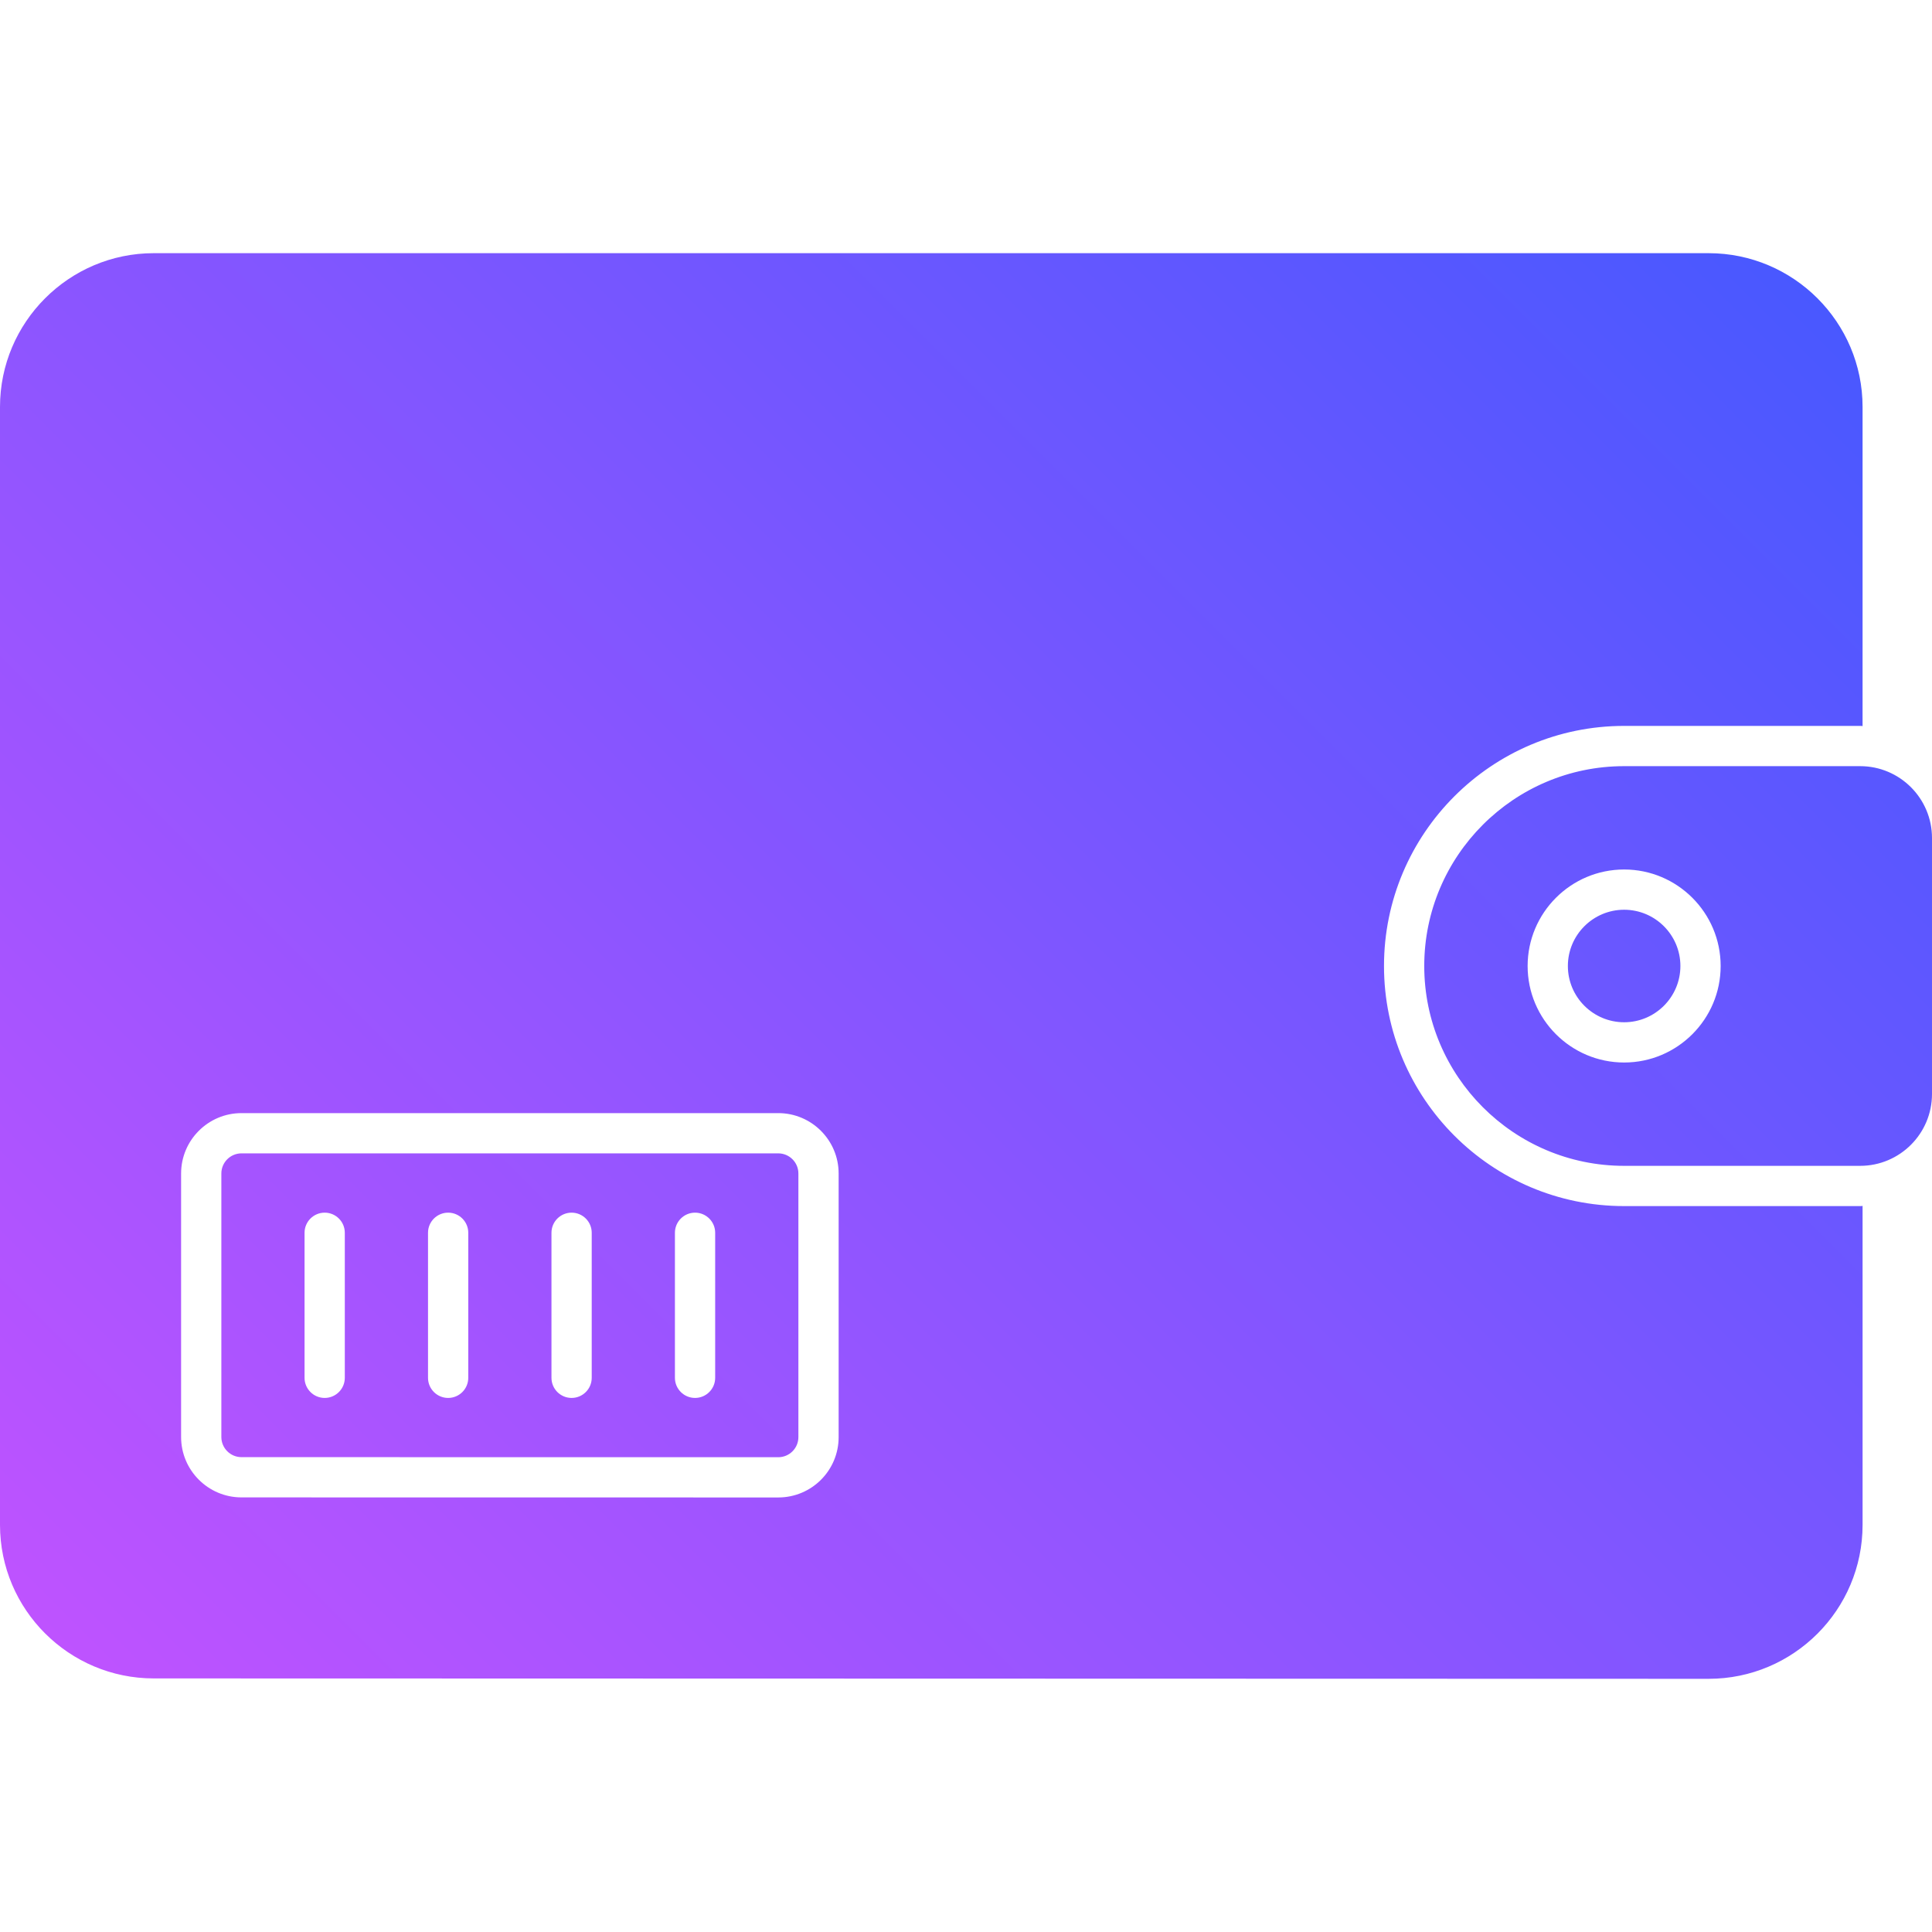 <svg xmlns="http://www.w3.org/2000/svg" enable-background="new 0 0 512 512" viewBox="0 0 512 512" id="wallet"><linearGradient id="a" x1="40.937" x2="452.693" y1="50.143" y2="461.899" gradientTransform="matrix(1 0 0 -1 0 512)" gradientUnits="userSpaceOnUse"><stop offset="0" stop-color="#be53ff"></stop><stop offset="1" stop-color="#4958ff"></stop></linearGradient><path fill="url(#a)" d="M445.323,256c0,8.221-6.69,14.909-14.912,14.909c-8.221,0-14.909-6.688-14.909-14.909s6.688-14.909,14.909-14.909C438.633,241.091,445.323,247.779,445.323,256z M512,222.081v67.839c0,10.507-8.534,19.04-19.04,19.04H430.4c-29.227,0-52.96-23.787-52.96-52.96s23.733-52.96,52.96-52.96h62.56C503.467,203.04,512,211.573,512,222.081z M455.99,256c0-14.101-11.474-25.576-25.578-25.576c-14.101,0-25.576,11.474-25.576,25.576c0,14.101,11.474,25.576,25.576,25.576C444.516,281.576,455.99,270.101,455.99,256z M366.774,256c0,35.094,28.534,63.626,63.627,63.626h62.56c0.213,0,0.427,0,0.64-0.054v84.534c0,22.506-18.293,40.799-40.799,40.799l-412.055-0.106C18.293,444.799,0,426.56,0,404.106V107.84c0-22.453,18.293-40.746,40.747-40.746h412.054c22.506,0,40.799,18.293,40.799,40.746v84.587c-0.213-0.054-0.427-0.054-0.64-0.054H430.4C395.307,192.374,366.774,220.907,366.774,256z M222.247,310.987c0-8.823-7.178-16-16-16H63.994c-8.823,0-16,7.177-16,16v69.838c0,8.818,7.174,15.998,15.998,16l142.25,0.019c0.003,0,0.005,0,0.008,0c8.831,0,15.998-7.149,15.998-16v-69.857H222.247z M211.581,310.987v69.857c0,2.971-2.408,5.334-5.334,5.334c0,0,0,0-0.003,0l-142.25-0.019c-2.94,0-5.334-2.394-5.334-5.334v-69.838c0-2.94,2.394-5.334,5.334-5.334h142.253C209.187,305.654,211.581,308.047,211.581,310.987z M91.377,326.701c0-2.945-2.388-5.334-5.334-5.334c-2.945,0-5.334,2.388-5.334,5.334v38.433c0,2.945,2.388,5.334,5.334,5.334c2.945,0,5.334-2.388,5.334-5.334V326.701z M124.096,326.701c0-2.945-2.388-5.334-5.334-5.334c-2.945,0-5.334,2.388-5.334,5.334v38.433c0,2.945,2.388,5.334,5.334,5.334c2.945,0,5.334-2.388,5.334-5.334V326.701z M156.812,326.701c0-2.945-2.388-5.334-5.334-5.334c-2.945,0-5.334,2.388-5.334,5.334v38.433c0,2.945,2.388,5.334,5.334,5.334c2.945,0,5.334-2.388,5.334-5.334V326.701z M189.529,326.701c0-2.945-2.388-5.334-5.334-5.334c-2.945,0-5.334,2.388-5.334,5.334v38.433c0,2.945,2.388,5.334,5.334,5.334c2.945,0,5.334-2.388,5.334-5.334V326.701z"></path></svg>